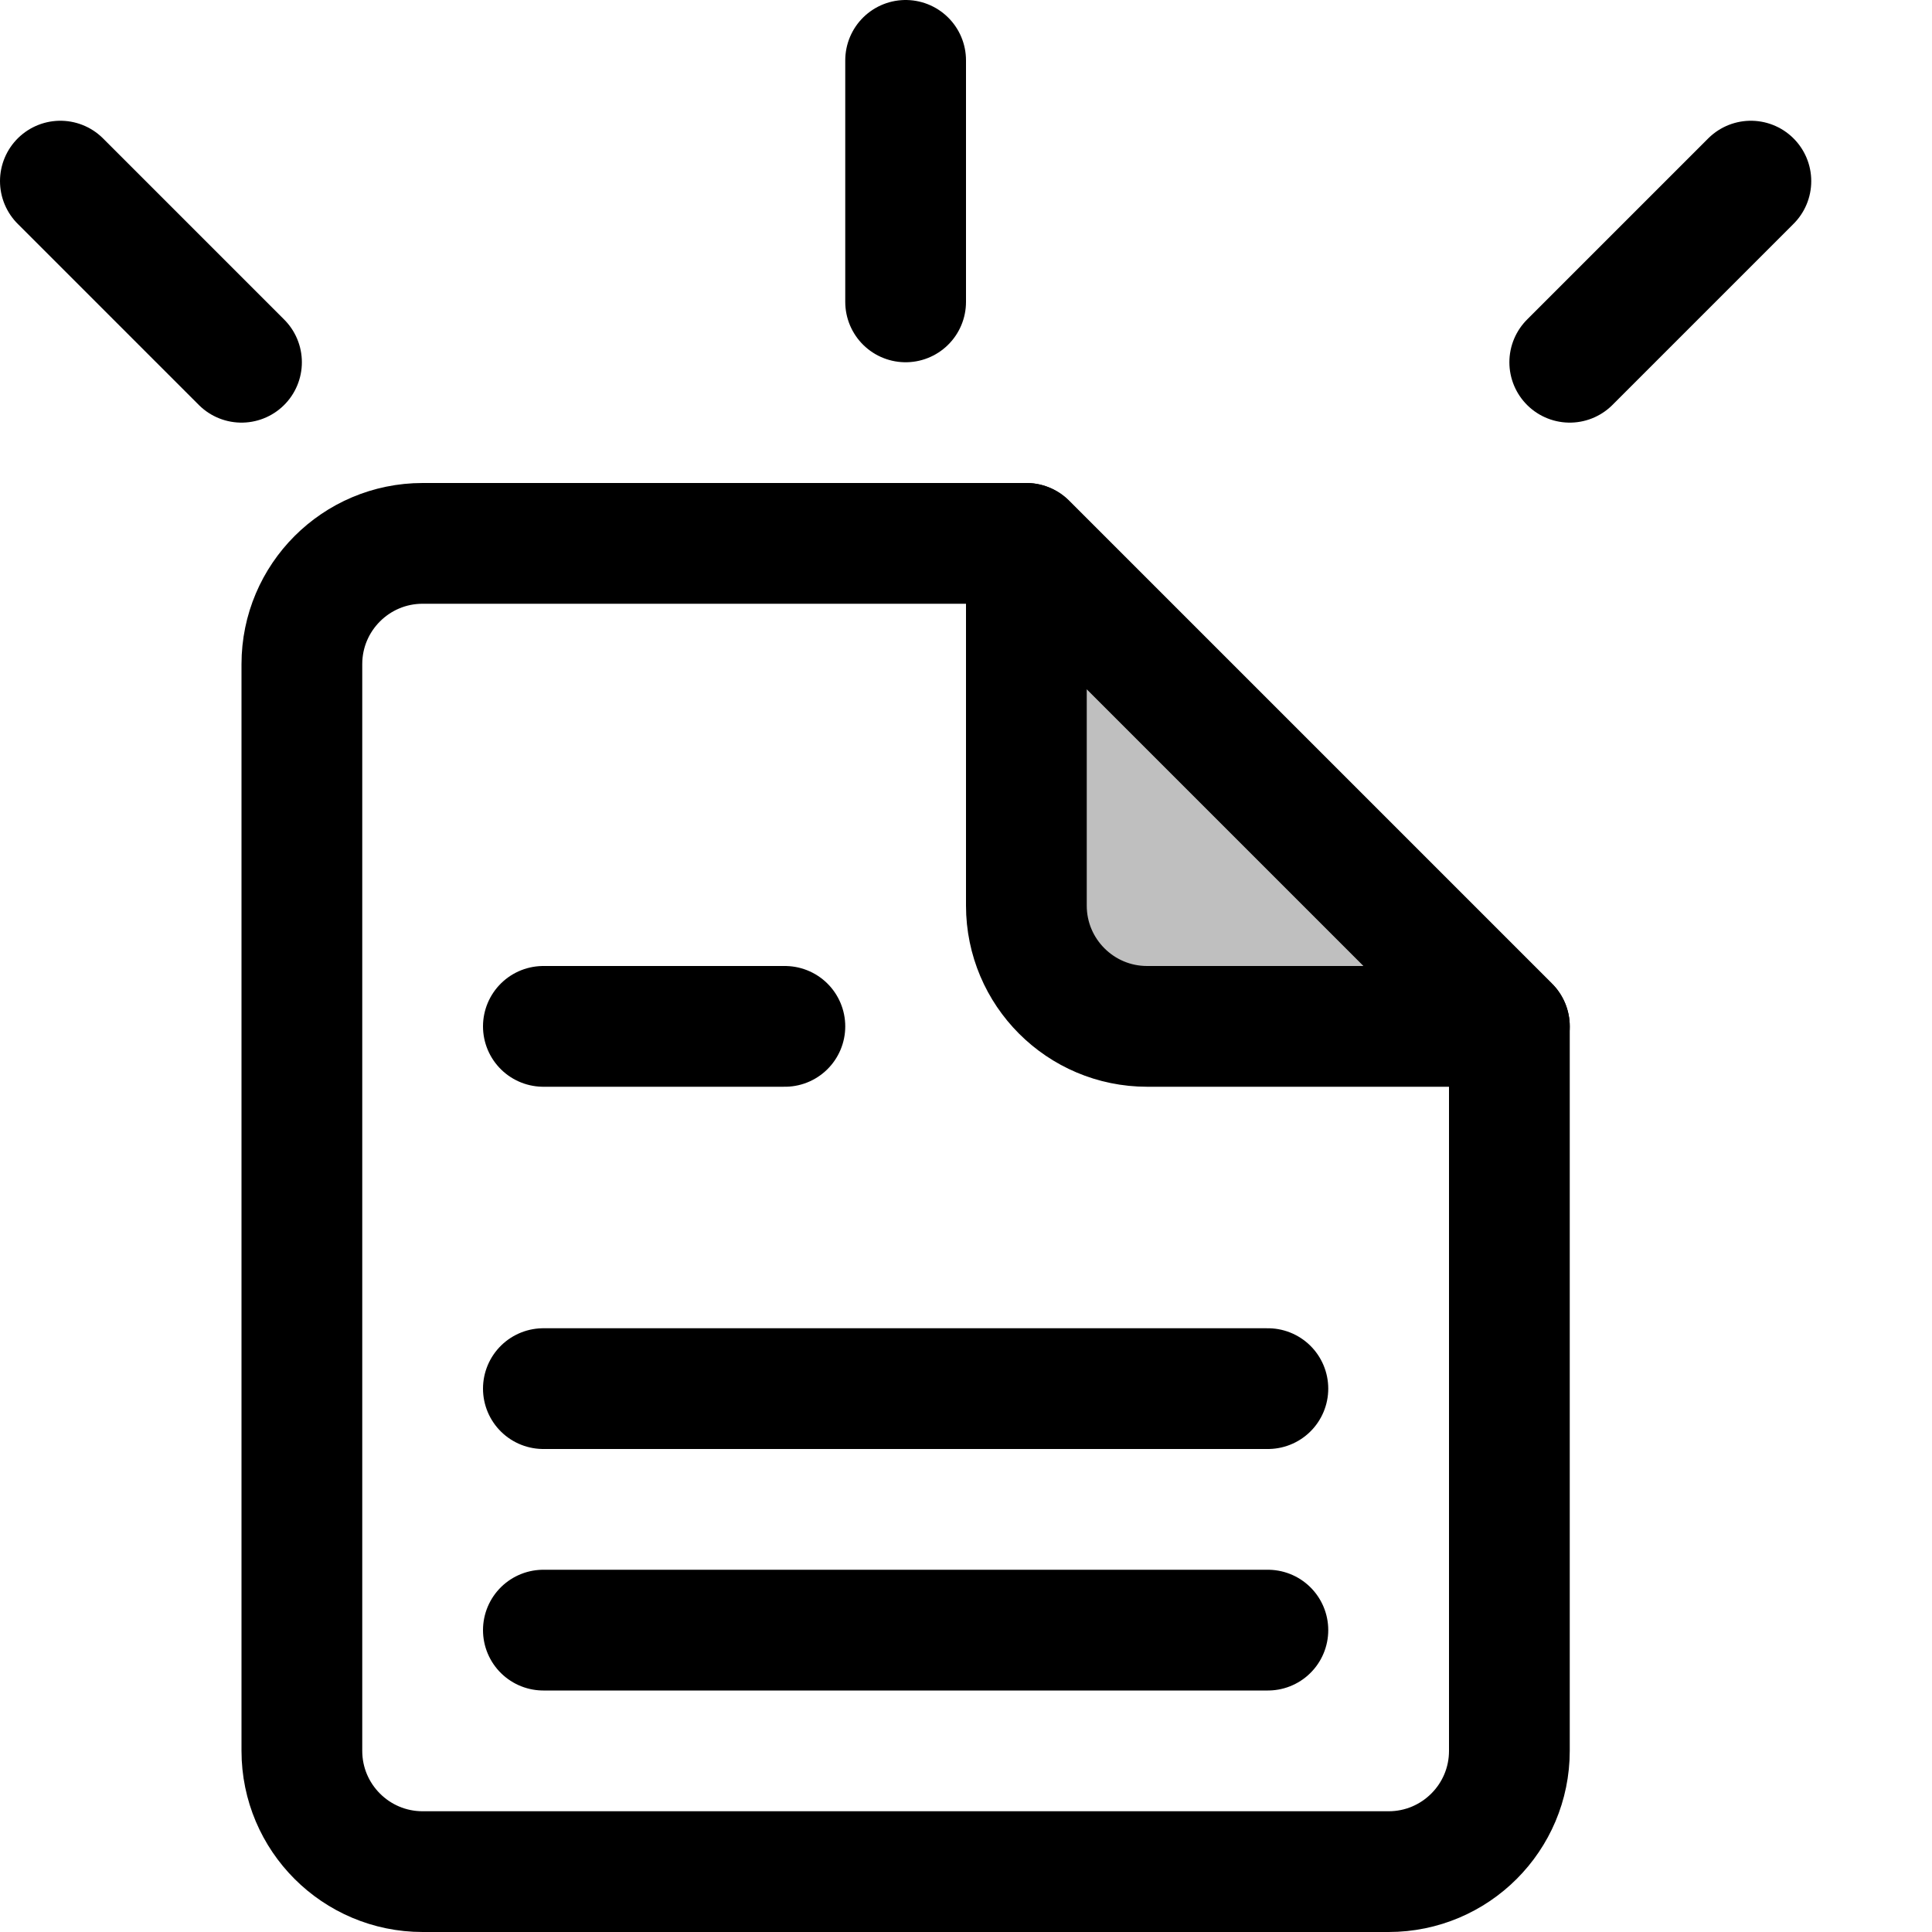 <svg xmlns="http://www.w3.org/2000/svg" width="16" height="16" viewBox="0 0 16 16" fill="none">
<g id="empty-file[flash-screen,empty,file,document,note,page,draft,item,sheet,content,data]">
<path id="Vector" d="M7.5 0.5V2.5M13 3L14.5 1.5M2 3L0.5 1.5" stroke="black" stroke-linecap="round"/>
<path id="Vector_2" d="M3.5 15.5H11.5C12.052 15.5 12.5 15.052 12.5 14.5V8.5L8.5 4.5H3.5C2.948 4.5 2.5 4.948 2.5 5.5V14.5C2.5 15.052 2.948 15.5 3.5 15.5Z" stroke="black" stroke-linecap="round" stroke-linejoin="round"/>
<path id="Vector_3" d="M4.5 8.5H6.5M4.5 11.5H10.5M4.5 13.5H10.5" stroke="black" stroke-linecap="round" stroke-linejoin="round"/>
<path id="Vector_4" d="M12.5 8.5L8.5 4.5V7.5C8.5 8.052 8.948 8.5 9.5 8.5H12.5Z" fill="black" fill-opacity="0.25" stroke="black" stroke-linecap="round" stroke-linejoin="round"/>
</g>
</svg>